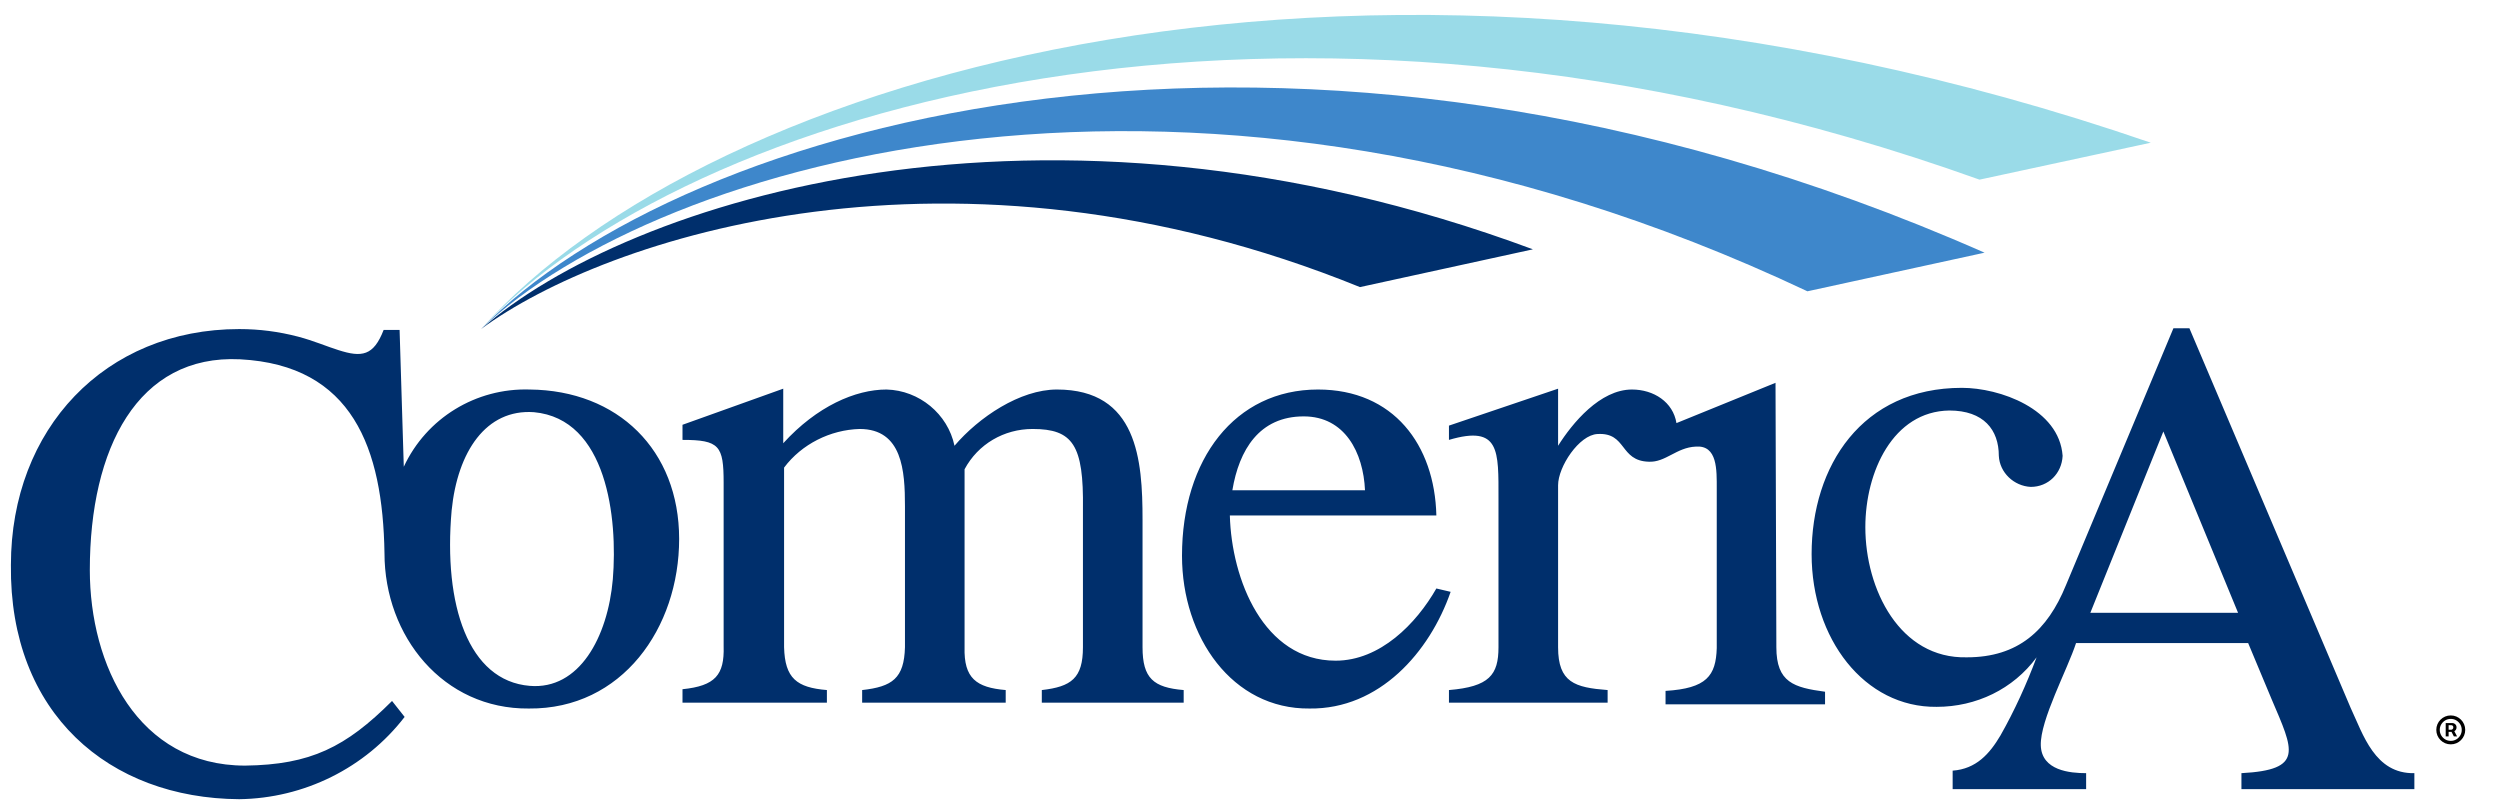 <svg width="500" height="162" viewBox="0 0 500 162" fill="none" xmlns="http://www.w3.org/2000/svg">
<g clip-path="url(#clip0_34_1453)">
<path d="M96.205 65.815C121.054 47.514 190.564 24.345 271.994 57.42L306.581 49.865C208.529 13.431 125.419 40.127 96.205 65.815Z" fill="#002F6C"/>
<path d="M96.205 65.816C131.632 32.236 238.918 0.336 361.484 58.26L396.91 50.537C257.555 -10.914 136.165 24.681 96.205 65.816Z" fill="#3E87CB"/>
<path d="M96.205 65.816C136.836 22.162 255.708 -14.271 395.903 35.93L430.154 28.543C273.673 -25.353 141.37 15.111 96.205 65.816Z" fill="#9ADBE8"/>
<path d="M236.735 138.011V140.53H208.361V138.011C214.237 137.34 216.588 135.661 216.588 129.449V101.746C216.755 88.985 214.573 85.795 206.514 85.795C200.805 85.795 195.6 88.817 192.914 93.854V129.449C192.746 135.661 195.265 137.508 201.141 138.011V140.53H172.43V138.011C178.475 137.34 180.825 135.661 180.993 129.449V101.242C180.993 94.19 180.49 85.795 171.927 85.795C166.05 85.963 160.342 88.817 156.816 93.519V129.449C156.984 135.661 159.334 137.508 165.379 138.011V140.53H136.5V137.844C143.048 137.172 144.895 134.989 144.727 129.281V96.541C144.727 89.153 143.888 87.978 136.5 87.978V84.956L156.648 77.736V88.65C163.364 81.262 171.087 77.904 177.299 77.904C183.847 78.072 189.556 82.773 190.899 89.153C195.768 83.445 203.995 77.904 211.383 77.904C227.501 77.904 228.508 92.007 228.508 103.928V129.449C228.508 135.661 230.691 137.508 236.735 138.011ZM287.273 117.696C283.243 124.748 276.023 132.135 267.125 132.135C252.686 132.135 246.305 115.849 245.97 103.089H287.273C286.937 88.985 278.71 77.904 263.599 77.904C246.977 77.904 236.4 91.84 236.4 111.148C236.4 127.434 246.473 141.873 261.92 141.705C275.856 141.873 285.929 130.456 290.127 118.367L287.273 117.696ZM260.745 83.277C268.972 83.277 272.665 90.496 273.001 98.052H246.473C247.817 89.993 251.846 83.277 260.745 83.277ZM105.943 77.904C95.197 77.568 85.291 83.612 80.758 93.351L79.919 65.983H76.729C74.714 71.188 72.363 71.524 67.662 70.013C65.479 69.341 62.793 68.166 59.603 67.326C55.741 66.319 51.88 65.815 47.85 65.815C20.986 65.815 2.182 85.795 2.182 112.995C1.846 142.713 21.826 159.67 47.85 159.838C60.778 159.67 73.035 153.626 80.926 143.384L78.408 140.194C69.173 149.429 62.121 152.954 49.025 153.122C27.535 153.122 17.964 132.975 17.964 114.002C17.964 89.657 27.535 70.852 48.018 71.86C70.516 73.035 76.561 89.657 76.897 110.644C76.897 127.266 88.649 141.873 105.775 141.705C124.412 141.873 135.829 125.587 135.829 107.79C135.829 89.993 123.572 78.072 105.943 77.904ZM122.565 115.849C121.557 127.434 115.849 138.011 105.943 137.172C93.686 136.165 88.649 121.054 90.328 102.081C91.504 90.329 97.212 81.766 106.782 82.437C121.389 83.78 123.572 103.592 122.565 115.849ZM355.271 129.449L355.103 76.561L335.291 84.62C334.62 80.422 330.758 77.904 326.393 77.904C320.013 77.904 314.472 84.62 311.618 89.153V77.736L289.791 85.124V87.978C300.033 84.956 299.697 90.161 299.697 99.731V129.449C299.697 134.989 297.85 137.34 289.791 138.011V140.53H321.524V138.011C314.976 137.508 311.618 136.5 311.618 129.449V97.044C311.618 93.351 315.815 86.971 319.509 86.803C325.385 86.467 323.874 92.175 329.751 92.343C333.109 92.511 335.291 89.489 339.153 89.321C343.518 88.985 343.35 94.022 343.35 97.716V129.617C343.183 135.157 341.336 137.676 333.109 138.179V140.866H365.009V138.347C358.797 137.508 355.271 136.5 355.271 129.449ZM470.113 141.537L437.877 65.647H434.687L413.196 117.024C409.502 126.091 403.626 131.463 393.384 131.463C379.952 131.799 373.068 117.864 373.068 105.439C373.068 94.358 378.609 82.269 389.858 82.102C396.742 82.102 399.764 85.963 399.764 91.168C399.932 94.526 402.786 97.212 406.144 97.38C409.67 97.38 412.357 94.694 412.524 91.168C411.853 81.766 399.932 77.568 392.377 77.568C372.397 77.568 362.323 93.183 362.323 110.812C362.323 127.77 372.901 141.537 387.34 141.369C395.231 141.369 402.618 137.844 407.32 131.463C405.305 136.836 402.954 142.041 400.1 147.078C397.917 150.772 395.231 153.794 390.53 154.13V157.823H417.226V154.633C414.036 154.633 408.327 154.13 408.159 149.093C407.991 144.056 413.532 133.814 415.211 128.609H449.63L454.331 139.858C458.696 150.1 460.879 153.962 448.287 154.633V157.823H482.874V154.633C474.982 154.801 472.632 146.91 470.113 141.537ZM418.065 122.565L432.672 86.299L447.615 122.565H418.065Z" fill="#002F6C"/>
<path d="M489.139 147.279V144.612H490.491C490.599 144.612 490.717 144.643 490.845 144.706C490.973 144.766 491.081 144.86 491.17 144.987C491.262 145.113 491.308 145.272 491.308 145.465C491.308 145.66 491.261 145.826 491.167 145.964C491.073 146.099 490.958 146.201 490.823 146.271C490.691 146.341 490.565 146.376 490.447 146.376H489.471V145.942H490.267C490.346 145.942 490.432 145.902 490.523 145.823C490.617 145.743 490.664 145.624 490.664 145.465C490.664 145.301 490.617 145.19 490.523 145.132C490.432 145.074 490.351 145.045 490.281 145.045H489.724V147.279H489.139ZM490.751 146.021L491.416 147.279H490.773L490.122 146.021H490.751ZM490.151 148.87C489.751 148.87 489.376 148.795 489.027 148.646C488.677 148.496 488.37 148.289 488.105 148.024C487.84 147.759 487.632 147.452 487.483 147.102C487.334 146.753 487.259 146.378 487.259 145.978C487.259 145.578 487.334 145.203 487.483 144.854C487.632 144.504 487.84 144.197 488.105 143.932C488.37 143.667 488.677 143.46 489.027 143.31C489.376 143.161 489.751 143.086 490.151 143.086C490.551 143.086 490.926 143.161 491.275 143.31C491.625 143.46 491.932 143.667 492.197 143.932C492.462 144.197 492.669 144.504 492.819 144.854C492.968 145.203 493.043 145.578 493.043 145.978C493.043 146.378 492.968 146.753 492.819 147.102C492.669 147.452 492.462 147.759 492.197 148.024C491.932 148.289 491.625 148.496 491.275 148.646C490.926 148.795 490.551 148.87 490.151 148.87ZM490.151 148.176C490.556 148.176 490.925 148.077 491.257 147.88C491.59 147.682 491.855 147.417 492.052 147.084C492.25 146.752 492.349 146.383 492.349 145.978C492.349 145.573 492.25 145.204 492.052 144.872C491.855 144.539 491.59 144.274 491.257 144.076C490.925 143.879 490.556 143.78 490.151 143.78C489.746 143.78 489.377 143.879 489.045 144.076C488.712 144.274 488.447 144.539 488.249 144.872C488.052 145.204 487.953 145.573 487.953 145.978C487.953 146.383 488.052 146.752 488.249 147.084C488.447 147.417 488.712 147.682 489.045 147.88C489.377 148.077 489.746 148.176 490.151 148.176Z" fill="black"/>
</g>
<defs>
<clipPath id="clip0_34_1453">
<rect width="500" height="161.518" fill="white"/>
</clipPath>
</defs>
</svg>
